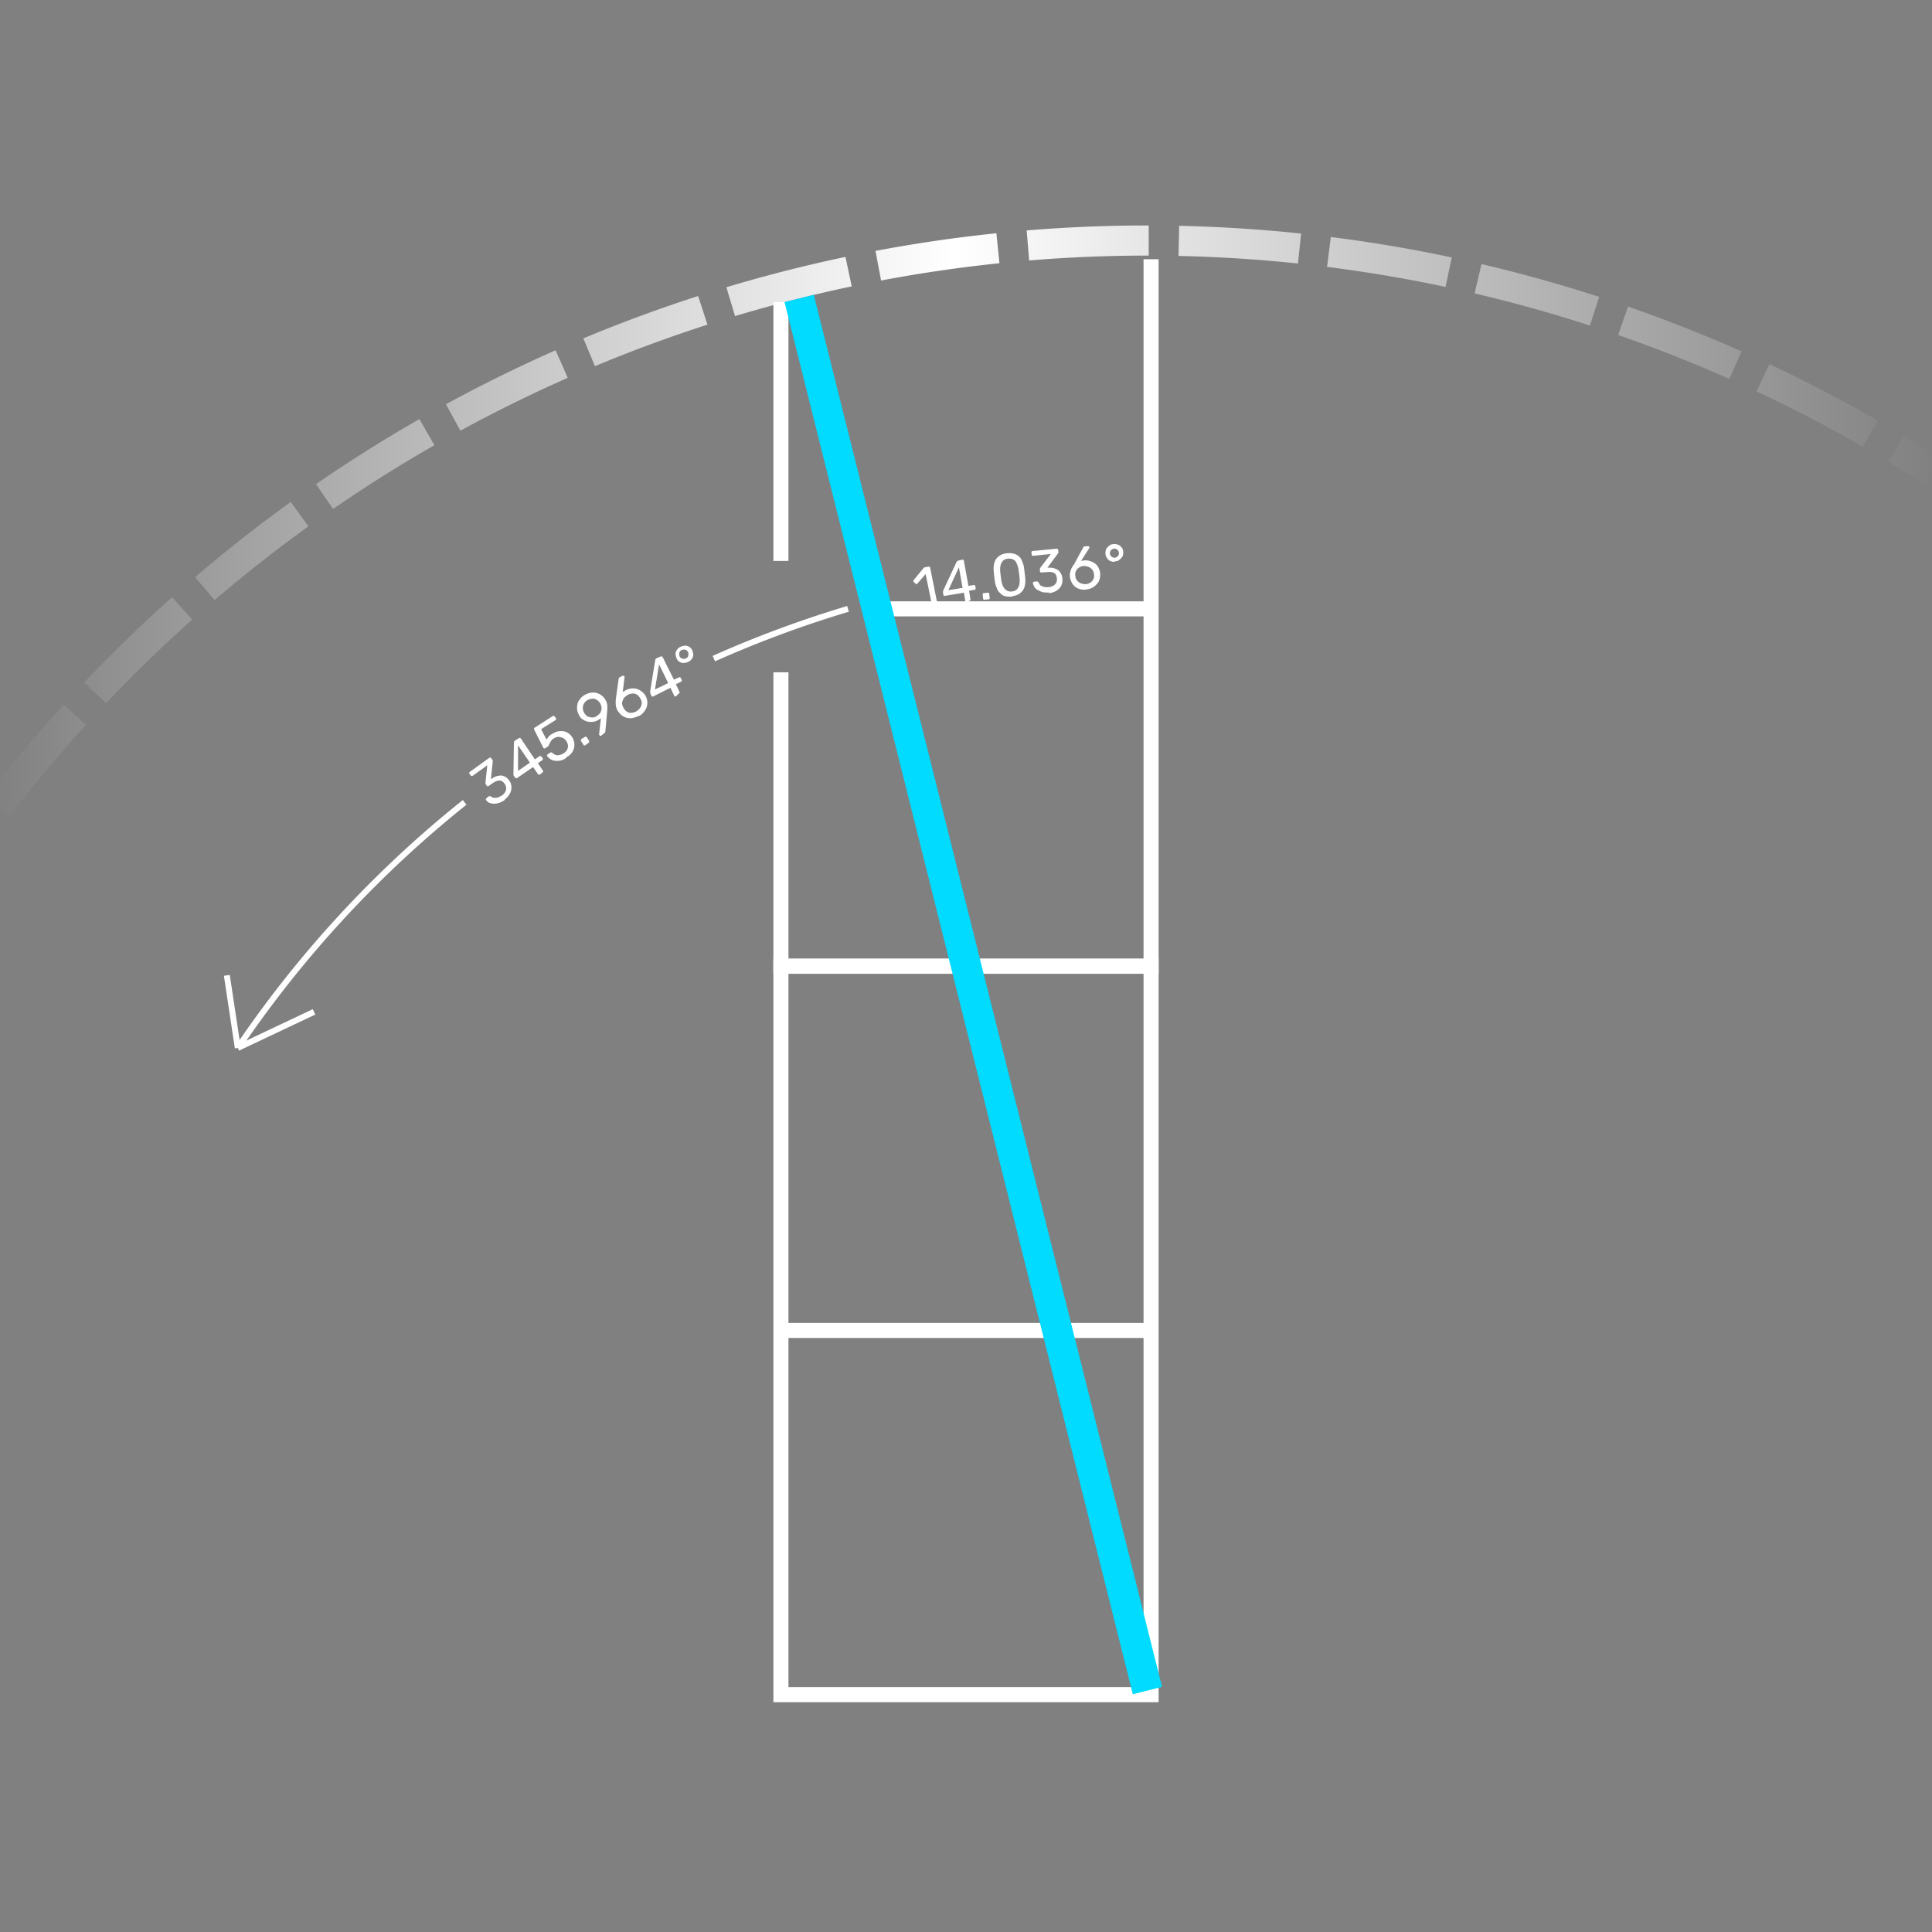 <?xml version="1.0" encoding="UTF-8" standalone="no"?>
<!-- Created with Inkscape (http://www.inkscape.org/) -->

<svg
   width="16"
   height="16"
   viewBox="0 0 4.233 4.233"
   version="1.1"
   id="svg1"
   inkscape:version="1.3.2 (091e20ef0f, 2023-11-25)"
   sodipodi:docname="backslash-dark.svg"
   xmlns:inkscape="http://www.inkscape.org/namespaces/inkscape"
   xmlns:sodipodi="http://sodipodi.sourceforge.net/DTD/sodipodi-0.dtd"
   xmlns:xlink="http://www.w3.org/1999/xlink"
   xmlns="http://www.w3.org/2000/svg"
   xmlns:svg="http://www.w3.org/2000/svg">
  <rect x="0" y="0" width="4.233" height="4.233" fill="#808080" stroke="none"/>
  <sodipodi:namedview
     id="namedview1"
     pagecolor="#ffffff"
     bordercolor="#000000"
     borderopacity="0.25"
     inkscape:showpageshadow="2"
     inkscape:pageopacity="0.0"
     inkscape:pagecheckerboard="true"
     inkscape:deskcolor="#d1d1d1"
     inkscape:document-units="px"
     showguides="true"
     inkscape:zoom="32"
     inkscape:cx="8.5625"
     inkscape:cy="9.734375"
     inkscape:window-width="1280"
     inkscape:window-height="718"
     inkscape:window-x="0"
     inkscape:window-y="0"
     inkscape:window-maximized="1"
     inkscape:current-layer="layer1">
    <sodipodi:guide
       position="0.529,3.704"
       orientation="-1,0"
       id="guide5"
       inkscape:locked="false"
       inkscape:label=""
       inkscape:color="rgb(0,134,229)" />
    <sodipodi:guide
       position="0.529,3.704"
       orientation="0,-1"
       id="guide6"
       inkscape:locked="false" />
    <sodipodi:guide
       position="3.704,0.529"
       orientation="-1,0"
       id="guide7"
       inkscape:locked="false"
       inkscape:label=""
       inkscape:color="rgb(0,134,229)" />
    <sodipodi:guide
       position="1.323,0.529"
       orientation="0,1"
       id="guide8"
       inkscape:locked="false"
       inkscape:label=""
       inkscape:color="rgb(0,134,229)" />
  </sodipodi:namedview>
  <defs
     id="defs1">
    <linearGradient
       id="linearGradient18"
       inkscape:collect="always">
      <stop
         style="stop-color:#ffffff;stop-opacity:0;"
         offset="0"
         id="stop20" />
      <stop
         style="stop-color:#ffffff;stop-opacity:1;"
         offset="0.496"
         id="stop18" />
      <stop
         style="stop-color:#ffffff;stop-opacity:0;"
         offset="1"
         id="stop19" />
    </linearGradient>
    <linearGradient
       inkscape:collect="always"
       xlink:href="#linearGradient18"
       id="linearGradient19"
       x1="-0.032"
       y1="1.141"
       x2="4.251"
       y2="1.141"
       gradientUnits="userSpaceOnUse" />
  </defs>
  <g
     inkscape:label="Layer 1"
     inkscape:groupmode="layer"
     id="layer1">
    <rect
       style="fill:none;fill-opacity:1;stroke:#ffffff;stroke-width:0.033;stroke-linecap:butt;stroke-opacity:1;paint-order:markers fill stroke;stroke-dasharray:none"
       id="rect1"
       width="0.811"
       height="1.596"
       x="1.711"
       y="2.117" />
    <path
       id="path11"
       style="fill:none;fill-opacity:1;stroke:#ffffff;stroke-width:0.033;stroke-linecap:butt;stroke-dasharray:none;stroke-opacity:1;paint-order:markers fill stroke"
       d="M 1.711 1.229 L 1.711 0.662 " />
    <path
       id="path13"
       style="fill:none;fill-opacity:1;stroke:#ffffff;stroke-width:0.033;stroke-linecap:butt;stroke-dasharray:none;stroke-opacity:1;paint-order:markers fill stroke"
       d="M 2.522 0.568 L 2.522 2.117 L 1.711 2.117 L 1.711 1.473 " />
    <path
       style="fill:none;fill-opacity:1;stroke:#ffffff;stroke-width:0.033;stroke-linecap:butt;stroke-opacity:1;paint-order:markers fill stroke;stroke-dasharray:none"
       d="M 1.711,2.915 H 2.522"
       id="path1" />
    <path
       id="path2"
       style="fill:none;fill-opacity:1;stroke:#ffffff;stroke-width:0.033;stroke-linecap:butt;stroke-dasharray:none;stroke-opacity:1;paint-order:markers fill stroke"
       d="M 1.925 1.334 L 2.522 1.334 " />
    <path
       id="path18"
       style="display:inline;fill:none;stroke:url(#linearGradient19);stroke-width:0.066;stroke-linejoin:miter;stroke-dasharray:0.265, 0.066;stroke-dashoffset:0;stroke-opacity:1"
       d="M -0.006,1.769 A 3.177,3.177 0 0 1 2.514,0.527 3.177,3.177 0 0 1 4.234,1.033" />
    <circle
       style="display:inline;fill:none;fill-opacity:1;stroke:none;stroke-width:0.066;stroke-opacity:0.2"
       id="path6"
       cx="-4.174"
       cy="1.682"
       r="2.439"
       transform="rotate(-102.188)" />
    <circle
       style="display:inline;fill:none;fill-opacity:1;stroke:none;stroke-width:0.066;stroke-opacity:0.2"
       id="path6-7"
       cx="-4.503"
       cy="-0.212"
       r="2.439"
       transform="rotate(-127.061)" />
    <path
       d="m 2.046,1.333 q -0.001,2.642e-4 -0.002,-3.285e-4 -9.627e-4,-7.489e-4 -0.001,-0.002 l -0.015,-0.073 -0.018,0.021 q -8.784e-4,9.892e-4 -0.002,0.001 -0.001,1.082e-4 -0.002,-7.703e-4 l -0.004,-0.004 q -0.001,-0.001 -0.001,-0.002 2.14e-5,-0.001 8.999e-4,-0.002 L 2.024,1.244 q 7.752e-4,-8.331e-4 0.002,-0.001 7.514e-4,-2.882e-4 0.002,-4.731e-4 l 0.007,-0.001 q 0.001,-2.643e-4 0.002,4.846e-4 9.363e-4,6.192e-4 0.001,0.002 l 0.017,0.085 q 2.643e-4,0.001 -3.285e-4,0.002 -6.192e-4,9.363e-4 -0.002,0.001 z m 0.072,-0.013 q -0.001,2.278e-4 -0.002,-3.946e-4 -9.413e-4,-7.756e-4 -0.001,-0.002 l -0.003,-0.019 -0.042,0.007 q -0.001,2.278e-4 -0.002,-3.947e-4 -9.413e-4,-7.755e-4 -0.001,-0.002 l -9.111e-4,-0.005 q -9.11e-5,-5.212e-4 -1.27e-5,-0.002 1.86e-4,-0.001 7.629e-4,-0.003 l 0.029,-0.062 q 0.001,-0.002 0.004,-0.003 l 0.009,-0.002 q 0.001,-2.278e-4 0.002,5.478e-4 0.001,6.224e-4 0.001,0.002 l 0.01,0.055 0.012,-0.002 q 0.001,-2.506e-4 0.002,5.25e-4 0.001,6.224e-4 0.001,0.002 l 9.339e-4,0.005 q 2.278e-4,0.001 -5.25e-4,0.002 -6.453e-4,9.186e-4 -0.002,0.001 l -0.012,0.002 0.003,0.019 q 2.278e-4,0.001 -5.25e-4,0.002 -6.452e-4,9.186e-4 -0.002,0.001 z m -0.04,-0.027 0.031,-0.005 -0.008,-0.045 z m 0.079,0.021 q -0.001,1.979e-4 -0.002,-4.483e-4 -9.233e-4,-7.969e-4 -0.001,-0.002 l -0.001,-0.009 q -1.979e-4,-0.001 4.682e-4,-0.002 7.771e-4,-0.001 0.002,-0.001 l 0.009,-0.001 q 0.001,-1.98e-4 0.002,5.989e-4 0.001,6.463e-4 0.001,0.002 l 0.001,0.009 q 1.979e-4,0.001 -5.791e-4,0.002 -6.661e-4,9.036e-4 -0.002,0.001 z m 0.061,-0.007 q -0.009,0.001 -0.016,-8.031e-4 -0.007,-0.002 -0.011,-0.007 -0.005,-0.004 -0.007,-0.011 -0.003,-0.006 -0.004,-0.013 -5.819e-4,-0.004 -0.001,-0.007 -5.007e-4,-0.004 -0.001,-0.008 -3.862e-4,-0.004 -7.223e-4,-0.008 -7.867e-4,-0.007 2.327e-4,-0.014 0.001,-0.007 0.004,-0.012 0.003,-0.005 0.009,-0.009 0.006,-0.004 0.015,-0.005 0.009,-0.001 0.016,9.51e-4 0.007,0.002 0.011,0.006 0.005,0.004 0.007,0.011 0.003,0.006 0.004,0.013 5.986e-4,0.004 0.001,0.008 6.32e-4,0.004 0.001,0.008 5.007e-4,0.004 8.201e-4,0.007 7.868e-4,0.007 -3.639e-4,0.014 -0.001,0.007 -0.004,0.012 -0.003,0.005 -0.009,0.009 -0.006,0.004 -0.015,0.005 z m -0.001,-0.011 q 0.01,-0.001 0.014,-0.009 0.004,-0.007 0.003,-0.019 -2.216e-4,-0.004 -6.723e-4,-0.007 -4.673e-4,-0.004 -9.18e-4,-0.007 -4.673e-4,-0.004 -0.001,-0.007 -0.002,-0.011 -0.007,-0.018 -0.006,-0.006 -0.016,-0.005 -0.01,0.001 -0.014,0.009 -0.004,0.007 -0.003,0.019 4.507e-4,0.004 7.868e-4,0.007 4.507e-4,0.004 9.18e-4,0.007 5.819e-4,0.004 0.001,0.007 0.002,0.012 0.008,0.018 0.006,0.006 0.016,0.005 z m 0.082,0.002 q -0.008,7.735e-4 -0.015,-6.253e-4 -0.006,-0.002 -0.011,-0.005 -0.005,-0.003 -0.007,-0.007 -0.002,-0.004 -0.003,-0.008 -1.105e-4,-0.001 6.184e-4,-0.002 7.289e-4,-7.322e-4 0.002,-8.427e-4 l 0.006,-6.017e-4 q 0.001,-1.105e-4 0.002,3.305e-4 9.712e-4,4.409e-4 0.002,0.002 0.002,0.005 0.005,0.007 0.004,0.002 0.008,0.003 0.004,5.168e-4 0.009,1.117e-4 0.009,-8.472e-4 0.014,-0.006 0.005,-0.005 0.004,-0.013 -7.981e-4,-0.009 -0.006,-0.012 -0.005,-0.003 -0.015,-0.002 l -0.013,0.001 q -0.001,1.228e-4 -0.002,-5.816e-4 -8.639e-4,-7.167e-4 -9.99e-4,-0.002 l -3.315e-4,-0.004 q -1.105e-4,-0.001 2.11e-4,-0.002 4.409e-4,-9.712e-4 9.064e-4,-0.002 l 0.023,-0.03 -0.039,0.004 q -0.001,1.228e-4 -0.002,-5.816e-4 -8.64e-4,-7.166e-4 -9.99e-4,-0.002 l -4.666e-4,-0.005 q -1.35e-4,-0.001 5.816e-4,-0.002 8.361e-4,-0.001 0.002,-0.001 l 0.053,-0.005 q 0.001,-1.35e-4 0.002,7.134e-4 9.957e-4,7.043e-4 0.001,0.002 l 4.42e-4,0.005 q 8.6e-5,9.221e-4 -3.673e-4,0.002 -3.337e-4,6.954e-4 -7.992e-4,0.001 l -0.023,0.031 0.002,-6.47e-5 q 0.009,-5.469e-4 0.015,0.002 0.007,0.002 0.011,0.008 0.004,0.005 0.005,0.014 8.226e-4,0.009 -0.003,0.016 -0.004,0.007 -0.011,0.011 -0.007,0.004 -0.017,0.005 z m 0.081,-0.006 q -0.011,6.611e-4 -0.019,-0.003 -0.008,-0.004 -0.012,-0.011 -0.004,-0.007 -0.005,-0.015 -2.39e-4,-0.004 4.703e-4,-0.008 8.333e-4,-0.004 0.002,-0.007 0.001,-0.003 0.003,-0.006 0.001,-0.003 0.003,-0.004 L 2.373,1.2 q 6.204e-4,-7.001e-4 0.001,-0.002 8.607e-4,-0.001 0.003,-0.001 l 0.007,-4.222e-4 q 0.001,-7.17e-5 0.002,8.128e-4 8.402e-4,7.446e-4 9.118e-4,0.002 3.19e-5,5.282e-4 -6.83e-5,0.001 -1.081e-4,4.041e-4 -3.563e-4,6.842e-4 l -0.018,0.028 q 0.002,-6.238e-4 0.004,-8.754e-4 0.002,-3.915e-4 0.004,-5.03e-4 0.007,-3.061e-4 0.013,0.002 0.006,0.002 0.011,0.006 0.005,0.004 0.007,0.01 0.003,0.005 0.003,0.012 5.019e-4,0.008 -0.003,0.016 -0.004,0.007 -0.011,0.012 -0.007,0.005 -0.018,0.006 z M 2.378,1.28 q 0.006,-3.346e-4 0.01,-0.003 0.005,-0.003 0.007,-0.007 0.003,-0.005 0.002,-0.011 -4.063e-4,-0.007 -0.004,-0.011 -0.003,-0.004 -0.008,-0.006 -0.005,-0.002 -0.01,-0.002 -0.006,3.346e-4 -0.01,0.003 -0.005,0.003 -0.007,0.007 -0.003,0.005 -0.002,0.011 3.982e-4,0.007 0.004,0.011 0.003,0.004 0.008,0.006 0.005,0.002 0.01,0.002 z m 0.064,-0.049 q -0.005,1.764e-4 -0.01,-0.002 -0.004,-0.002 -0.007,-0.007 -0.003,-0.004 -0.003,-0.01 -1.808e-4,-0.005 0.002,-0.01 0.003,-0.004 0.007,-0.007 0.004,-0.003 0.01,-0.003 0.005,-1.808e-4 0.01,0.002 0.004,0.002 0.007,0.006 0.003,0.004 0.003,0.01 1.764e-4,0.005 -0.002,0.01 -0.003,0.004 -0.007,0.007 -0.004,0.003 -0.01,0.003 z m -2.911e-4,-0.009 q 0.004,-1.499e-4 0.007,-0.003 0.003,-0.003 0.003,-0.007 -1.499e-4,-0.004 -0.003,-0.007 -0.003,-0.003 -0.007,-0.003 -0.004,1.499e-4 -0.007,0.003 -0.003,0.003 -0.003,0.007 1.5e-4,0.004 0.003,0.007 0.003,0.003 0.007,0.003 z"
       id="text7"
       style="font-size:0.132px;font-family:Rubik;-inkscape-font-specification:Rubik;stroke-width:0.066;fill:#ffffff;fill-opacity:1"
       aria-label="14.036°" />
    <path
       d="m 1.107,1.752 q -0.007,0.005 -0.013,0.007 -0.006,0.002 -0.012,0.002 -0.005,-2.824e-4 -0.01,-0.002 -0.004,-0.002 -0.007,-0.006 -7.019e-4,-9.617e-4 -4.508e-4,-0.002 2.512e-4,-0.001 0.001,-0.002 l 0.005,-0.004 q 9.617e-4,-7.019e-4 0.002,-8.205e-4 0.001,-1.185e-4 0.003,8.806e-4 0.004,0.003 0.008,0.003 0.004,1.872e-4 0.008,-0.001 0.004,-0.002 0.008,-0.004 0.007,-0.005 0.009,-0.012 0.002,-0.007 -0.003,-0.014 -0.005,-0.007 -0.011,-0.007 -0.006,4.98e-5 -0.014,0.005 l -0.01,0.007 q -0.001,7.799e-4 -0.002,6.848e-4 -0.001,-1.732e-4 -0.002,-0.001 l -0.002,-0.003 q -7.019e-4,-9.617e-4 -8.493e-4,-0.002 -1.186e-4,-0.001 -8.11e-5,-0.002 l 0.004,-0.038 -0.032,0.023 q -0.001,7.799e-4 -0.002,6.847e-4 -0.001,-1.731e-4 -0.002,-0.001 l -0.003,-0.004 q -8.58e-4,-0.001 -6.848e-4,-0.002 2.02e-4,-0.001 0.001,-0.002 l 0.043,-0.031 q 0.001,-8.579e-4 0.002,-5.779e-4 0.001,9.52e-5 0.002,0.001 l 0.003,0.004 q 5.459e-4,7.48e-4 5.865e-4,0.002 6.94e-5,7.683e-4 3.19e-5,0.002 l -0.004,0.038 0.002,-0.001 q 0.007,-0.005 0.014,-0.006 0.007,-0.002 0.013,0.001 0.006,0.002 0.011,0.009 0.005,0.007 0.005,0.015 1.395e-4,0.008 -0.004,0.015 -0.004,0.007 -0.012,0.013 z m 0.076,-0.055 q -0.001,7.441e-4 -0.002,6.086e-4 -0.001,-3.192e-4 -0.002,-0.001 l -0.011,-0.016 -0.035,0.024 q -0.001,7.441e-4 -0.002,6.086e-4 -0.001,-3.192e-4 -0.002,-0.001 l -0.003,-0.004 q -2.976e-4,-4.376e-4 -6.741e-4,-0.001 -3.415e-4,-0.001 -3.549e-4,-0.003 l 0.001,-0.069 q 4.77e-5,-0.003 0.003,-0.005 l 0.008,-0.005 q 0.001,-7.44e-4 0.002,-4.248e-4 0.001,1.355e-4 0.002,0.001 l 0.031,0.046 0.01,-0.007 q 0.001,-8.185e-4 0.002,-4.992e-4 0.001,1.354e-4 0.002,0.001 l 0.003,0.004 q 7.44e-4,0.001 4.992e-4,0.002 -2.099e-4,0.001 -0.001,0.002 l -0.01,0.007 0.011,0.016 q 7.441e-4,0.001 4.993e-4,0.002 -2.099e-4,0.001 -0.001,0.002 z m -0.048,-0.008 0.026,-0.018 -0.026,-0.038 z m 0.105,-0.028 q -0.009,0.006 -0.017,0.006 -0.008,6.931e-4 -0.014,-0.002 -0.006,-0.003 -0.01,-0.008 -7.488e-4,-9.351e-4 -4.322e-4,-0.002 3.167e-4,-9.836e-4 0.001,-0.002 l 0.006,-0.004 q 0.001,-6.37e-4 0.002,-6.855e-4 0.001,-4.84e-5 0.002,0.001 0.004,0.003 0.008,0.005 0.004,9.424e-4 0.008,1.19e-4 0.004,-0.001 0.008,-0.003 0.005,-0.003 0.008,-0.007 0.003,-0.005 0.003,-0.01 -1.306e-4,-0.005 -0.004,-0.011 -0.003,-0.005 -0.008,-0.007 -0.005,-0.002 -0.01,-0.002 -0.005,4.658e-4 -0.01,0.004 -0.004,0.002 -0.005,0.005 -0.002,0.002 -0.003,0.005 -7.86e-4,0.002 -0.002,0.004 -6.631e-4,0.002 -0.002,0.003 l -0.006,0.004 q -0.001,6.371e-4 -0.002,4.62e-4 -0.001,-2.868e-4 -0.002,-0.001 l -0.02,-0.04 q -7.377e-4,-0.001 -4.918e-4,-0.003 2.868e-4,-0.001 0.002,-0.002 l 0.039,-0.025 q 0.001,-7.078e-4 0.002,-3.502e-4 0.001,1.751e-4 0.002,0.001 l 0.003,0.004 q 7.786e-4,0.001 4.21e-4,0.002 -2.459e-4,0.001 -0.001,0.002 l -0.032,0.02 0.012,0.023 q 9.276e-4,-0.002 0.004,-0.006 0.003,-0.004 0.009,-0.007 0.005,-0.003 0.011,-0.005 0.006,-0.001 0.012,-6.038e-4 0.006,8.344e-4 0.011,0.004 0.005,0.003 0.009,0.009 0.005,0.008 0.005,0.017 6.35e-5,0.008 -0.004,0.015 -0.004,0.007 -0.013,0.012 z m 0.042,-0.028 q -0.001,6.836e-4 -0.002,4.826e-4 -0.001,-3.826e-4 -0.002,-0.002 l -0.005,-0.008 q -6.836e-4,-0.001 -4.143e-4,-0.002 3.143e-4,-0.001 0.001,-0.002 l 0.008,-0.005 q 0.001,-6.836e-4 0.002,-3.01e-4 0.001,2.01e-4 0.002,0.001 l 0.005,0.008 q 6.836e-4,0.001 3.694e-4,0.002 -2.694e-4,0.001 -0.001,0.002 z m 0.035,-0.021 q -0.001,5.933e-4 -0.002,3.006e-4 -0.001,-4.733e-4 -0.002,-0.002 -3.296e-4,-5.735e-4 -4.126e-4,-9.835e-4 3.16e-5,-4.759e-4 1.45e-5,-7.712e-4 l 0.004,-0.035 q -0.002,0.002 -0.006,0.004 -0.006,0.004 -0.013,0.004 -0.006,7.212e-4 -0.012,-9.056e-4 -0.006,-0.002 -0.01,-0.005 -0.005,-0.004 -0.007,-0.009 -0.003,-0.005 -0.004,-0.011 -9.334e-4,-0.006 3.81e-4,-0.012 0.001,-0.006 0.005,-0.011 0.004,-0.006 0.011,-0.01 0.007,-0.004 0.014,-0.005 0.007,-9.849e-4 0.013,8.055e-4 0.006,0.002 0.01,0.005 0.005,0.004 0.008,0.009 0.003,0.005 0.004,0.009 8.649e-4,0.005 6.948e-4,0.009 -5.53e-5,0.004 -3.744e-4,0.008 l -0.004,0.044 q -1.292e-4,8.372e-4 -4.047e-4,0.002 -3.415e-4,0.001 -0.002,0.002 z m -0.01,-0.043 q 0.005,-0.003 0.008,-0.007 0.003,-0.005 0.003,-0.01 1.674e-4,-0.005 -0.003,-0.011 -0.003,-0.005 -0.008,-0.008 -0.005,-0.003 -0.01,-0.002 -0.005,1.28e-4 -0.01,0.003 -0.005,0.003 -0.007,0.007 -0.003,0.004 -0.003,0.01 -2.334e-4,0.005 0.003,0.011 0.003,0.005 0.008,0.008 0.005,0.002 0.01,0.002 0.005,-2.426e-4 0.01,-0.003 z m 0.092,-3.408e-4 q -0.01,0.005 -0.019,0.005 -0.009,-3.628e-4 -0.016,-0.005 -0.007,-0.005 -0.011,-0.012 -0.002,-0.004 -0.003,-0.007 -8.073e-4,-0.004 -0.001,-0.007 -1.537e-4,-0.004 -5.09e-5,-0.007 1.573e-4,-0.003 4.619e-4,-0.005 l 0.006,-0.043 q 2.729e-4,-8.948e-4 6.549e-4,-0.002 3.198e-4,-0.001 0.002,-0.002 l 0.006,-0.003 q 0.001,-5.598e-4 0.002,-5.34e-5 0.001,3.274e-4 0.002,0.001 2.488e-4,4.67e-4 3.808e-4,9.963e-4 6.98e-5,4.125e-4 -3.93e-5,7.704e-4 l -0.004,0.033 q 0.001,-0.001 0.003,-0.002 0.002,-0.001 0.003,-0.002 0.006,-0.003 0.013,-0.004 0.006,-5.801e-4 0.012,0.001 0.006,0.002 0.011,0.006 0.005,0.004 0.008,0.009 0.004,0.007 0.004,0.016 -8.23e-5,0.008 -0.005,0.016 -0.005,0.008 -0.014,0.013 z m -0.005,-0.01 q 0.005,-0.003 0.008,-0.007 0.003,-0.004 0.004,-0.01 5.088e-4,-0.006 -0.003,-0.011 -0.003,-0.006 -0.008,-0.009 -0.005,-0.003 -0.01,-0.002 -0.005,1.372e-4 -0.01,0.003 -0.005,0.003 -0.008,0.007 -0.003,0.004 -0.004,0.01 -4.542e-4,0.005 0.003,0.011 0.003,0.006 0.008,0.009 0.005,0.003 0.01,0.002 0.005,-1.371e-4 0.01,-0.003 z m 0.087,-0.033 q -0.001,5.828e-4 -0.002,2.782e-4 -0.001,-4.817e-4 -0.002,-0.002 l -0.008,-0.017 -0.038,0.019 q -0.001,5.828e-4 -0.002,2.781e-4 -0.001,-4.817e-4 -0.002,-0.002 l -0.002,-0.005 q -2.332e-4,-4.75e-4 -4.618e-4,-0.002 -1.682e-4,-0.001 1.98e-5,-0.003 l 0.011,-0.068 q 4.345e-4,-0.003 0.003,-0.004 l 0.009,-0.004 q 0.001,-5.828e-4 0.002,-1.011e-4 0.001,3.046e-4 0.002,0.001 l 0.025,0.05 0.011,-0.005 q 0.001,-6.41e-4 0.002,-1.593e-4 0.001,3.046e-4 0.002,0.001 l 0.002,0.005 q 5.827e-4,0.001 1.593e-4,0.002 -3.629e-4,0.001 -0.002,0.002 l -0.011,0.005 0.008,0.017 q 5.828e-4,0.001 1.594e-4,0.002 -3.63e-4,0.001 -0.002,0.002 z m -0.046,-0.015 0.029,-0.014 -0.02,-0.041 z m 0.072,-0.06 q -0.005,0.002 -0.01,0.002 -0.005,-4.71e-4 -0.009,-0.003 -0.004,-0.003 -0.006,-0.008 -0.002,-0.005 -0.002,-0.01 6.463e-4,-0.005 0.004,-0.009 0.003,-0.004 0.008,-0.006 0.005,-0.002 0.01,-0.002 0.005,3.506e-4 0.009,0.003 0.004,0.003 0.006,0.008 0.002,0.005 0.002,0.01 -6.462e-4,0.005 -0.004,0.009 -0.003,0.004 -0.008,0.006 z m -0.004,-0.008 q 0.004,-0.002 0.005,-0.006 0.001,-0.004 -4.985e-4,-0.008 -0.002,-0.004 -0.006,-0.005 -0.004,-0.001 -0.008,4.985e-4 -0.004,0.002 -0.005,0.006 -0.001,0.004 4.985e-4,0.008 0.002,0.004 0.006,0.005 0.004,0.001 0.008,-4.985e-4 z"
       id="text8"
       style="font-size:0.132px;font-family:Rubik;-inkscape-font-specification:Rubik;stroke-width:0.066;fill:#ffffff;fill-opacity:1"
       aria-label="345.964°" />
    <path
       id="path14"
       style="display:inline;fill:none;fill-opacity:1;stroke:#ffffff;stroke-width:0.013;stroke-opacity:1;stroke-dasharray:none"
       d="M 0.521,2.296 A 2.439,2.439 0 0 1 1.018,1.758" />
    <path
       style="fill:#000000;fill-opacity:1;stroke:#ffffff;stroke-width:0.013;stroke-dasharray:none;stroke-opacity:1"
       d="M 0.521,2.296 0.497,2.137"
       id="path15" />
    <path
       style="display:inline;fill:#000000;fill-opacity:1;stroke:#ffffff;stroke-width:0.013;stroke-dasharray:none;stroke-opacity:1"
       d="M 0.521,2.296 0.688,2.217"
       id="path16" />
    <path
       id="path17"
       style="display:inline;fill:none;fill-opacity:1;stroke:#ffffff;stroke-width:0.013;stroke-dasharray:none;stroke-opacity:1"
       d="M 1.564,1.443 A 2.439,2.439 0 0 1 1.858,1.334" />
    <path
       id="path9"
       style="display:inline;fill:none;stroke:#00dbff;stroke-width:0.066;stroke-dasharray:none;stroke-opacity:1"
       d="M 1.751 0.654 L 2.514 3.704 " />
  </g>
</svg>
